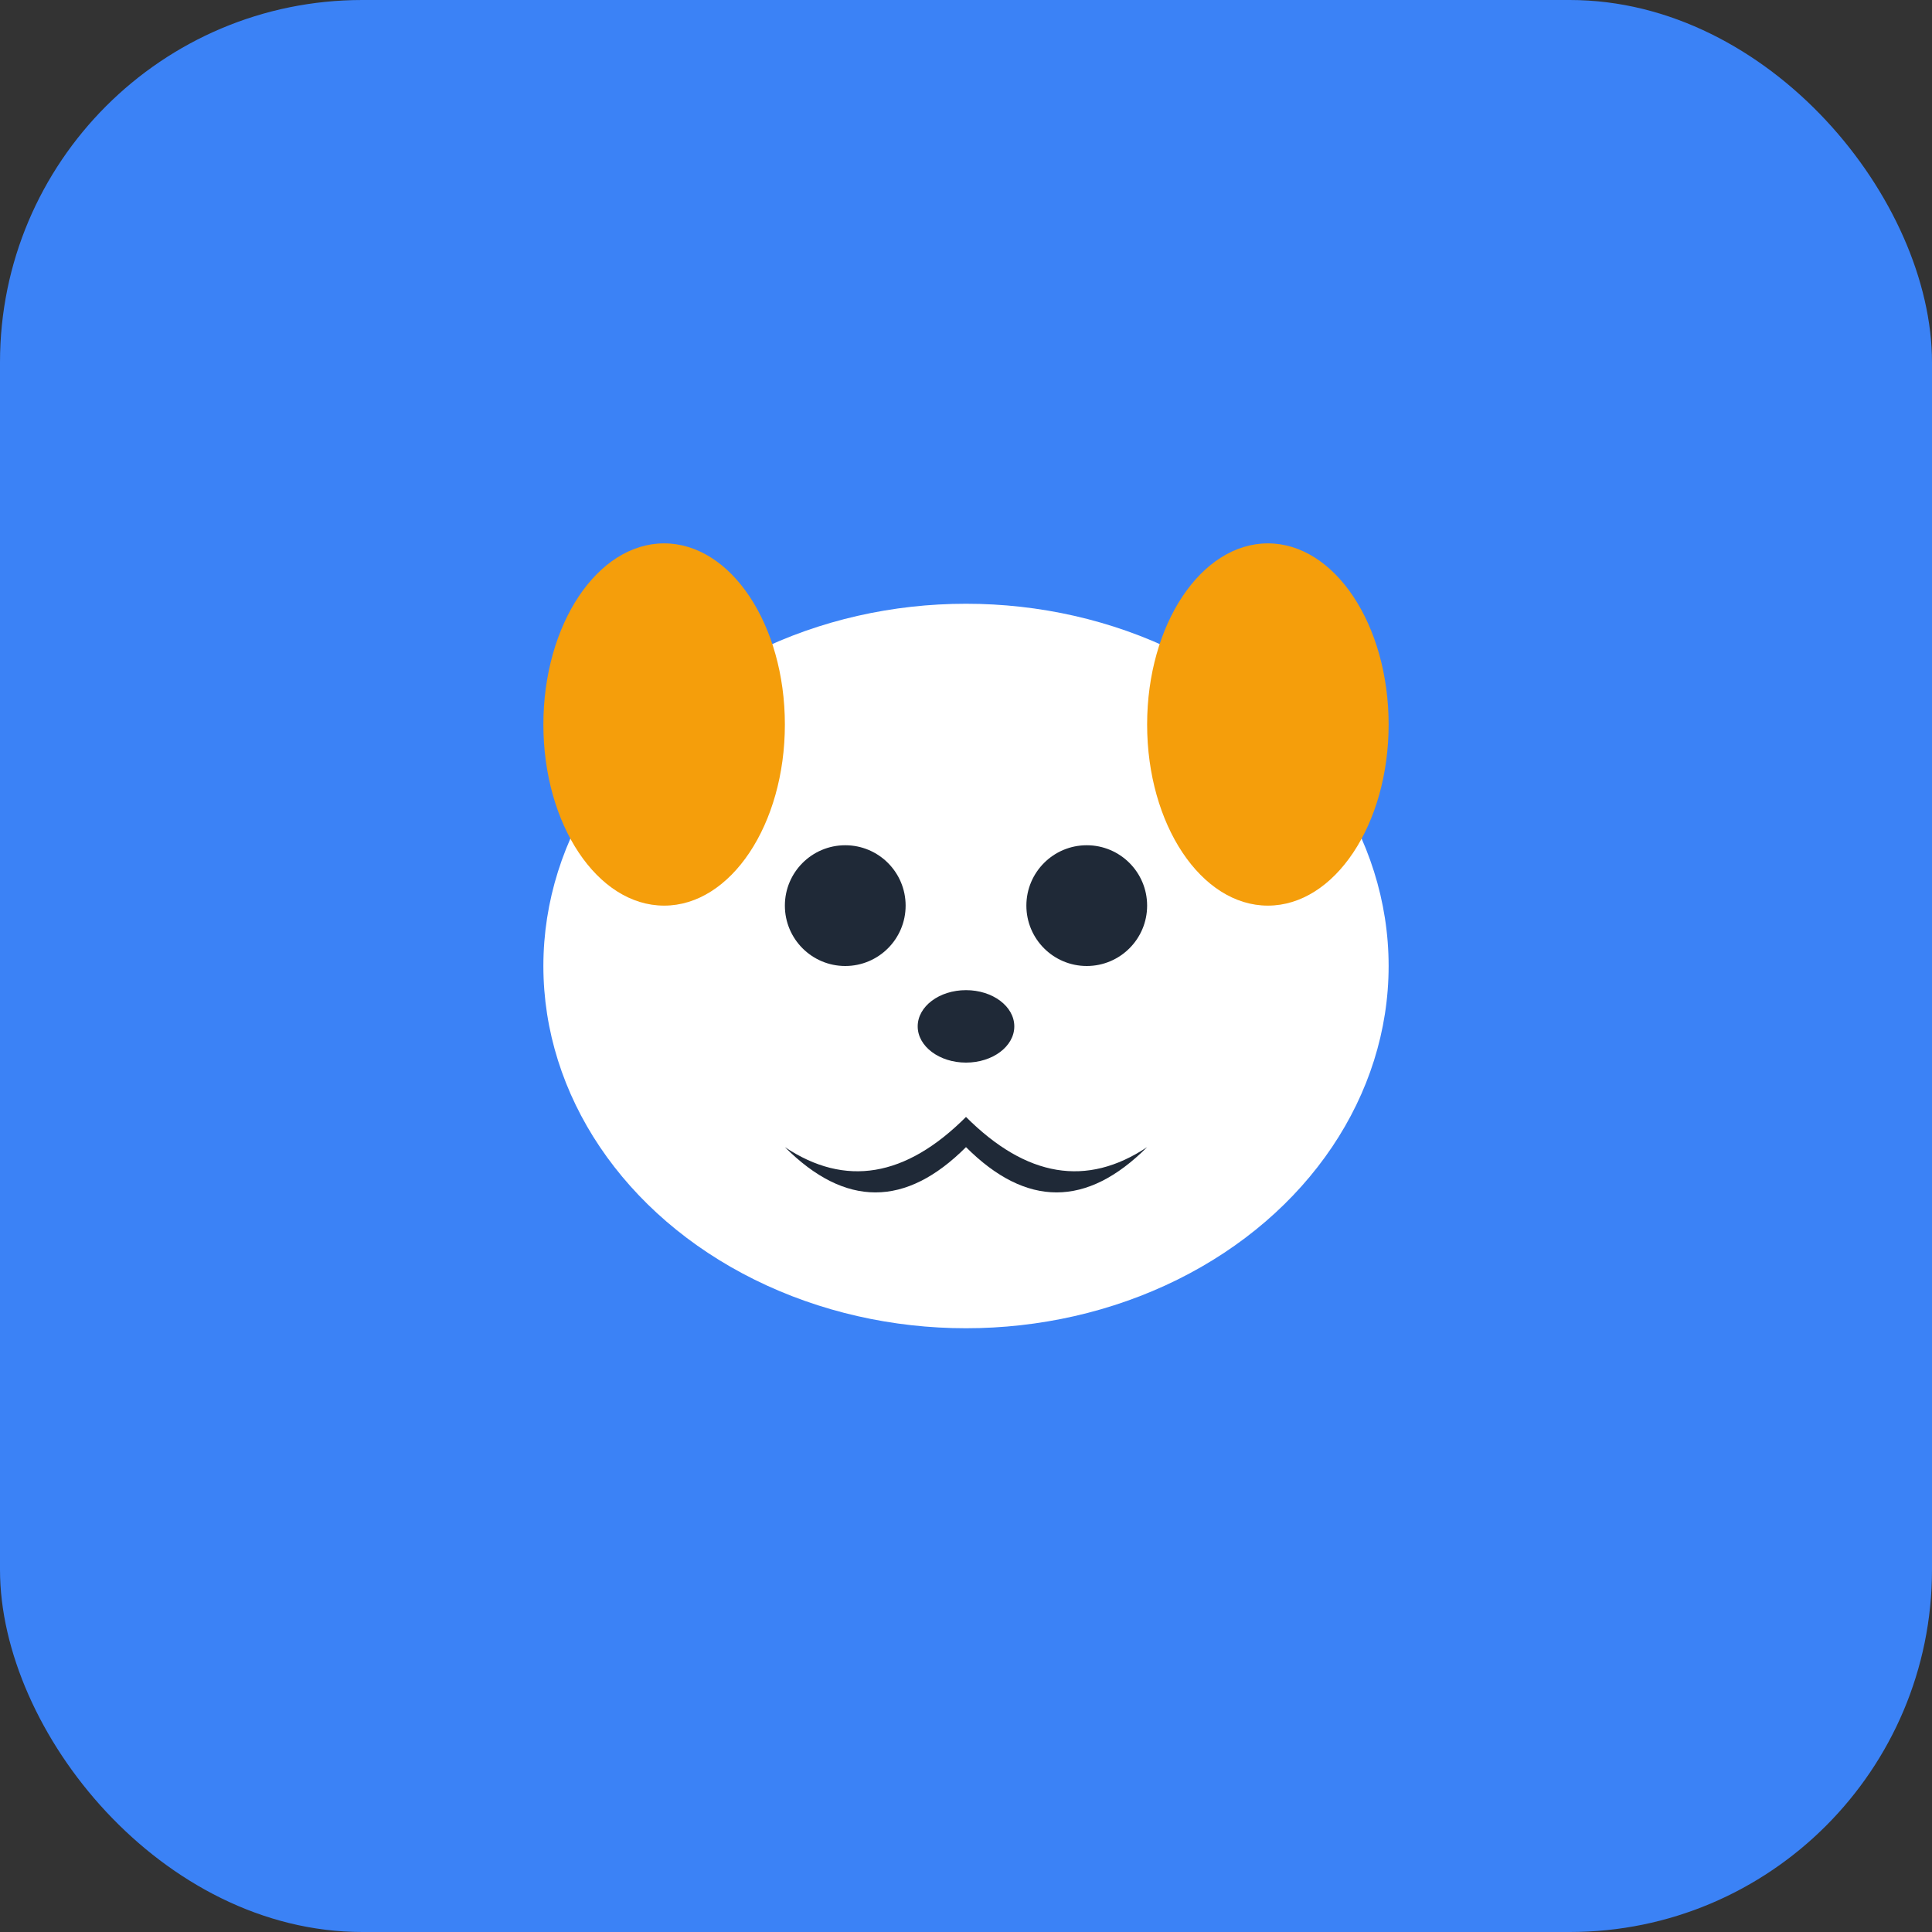 <svg width="32" height="32" viewBox="0 0 32 32" fill="none" xmlns="http://www.w3.org/2000/svg">
  <rect x="0" y="0" width="32" height="32" fill="#333333" stroke="none"/>
  <rect width="32" height="32" rx="6" fill="#3B82F6"/>
  <g transform="translate(6, 8)">
    <!-- Dog head -->
    <ellipse cx="10" cy="8" rx="7" ry="6" fill="#FFFFFF"/>
    <!-- Dog ears -->
    <ellipse cx="5" cy="4" rx="2" ry="3" fill="#F59E0B"/>
    <ellipse cx="15" cy="4" rx="2" ry="3" fill="#F59E0B"/>
    <!-- Dog eyes -->
    <circle cx="8" cy="7" r="1" fill="#1F2937"/>
    <circle cx="12" cy="7" r="1" fill="#1F2937"/>
    <!-- Dog nose -->
    <ellipse cx="10" cy="9" rx="0.8" ry="0.6" fill="#1F2937"/>
    <!-- Dog mouth -->
    <path d="M10 10.5 Q8.5 12 7 11 Q8.5 12.5 10 11 Q11.5 12.5 13 11 Q11.5 12 10 10.5" fill="#1F2937"/>
  </g>
</svg>
